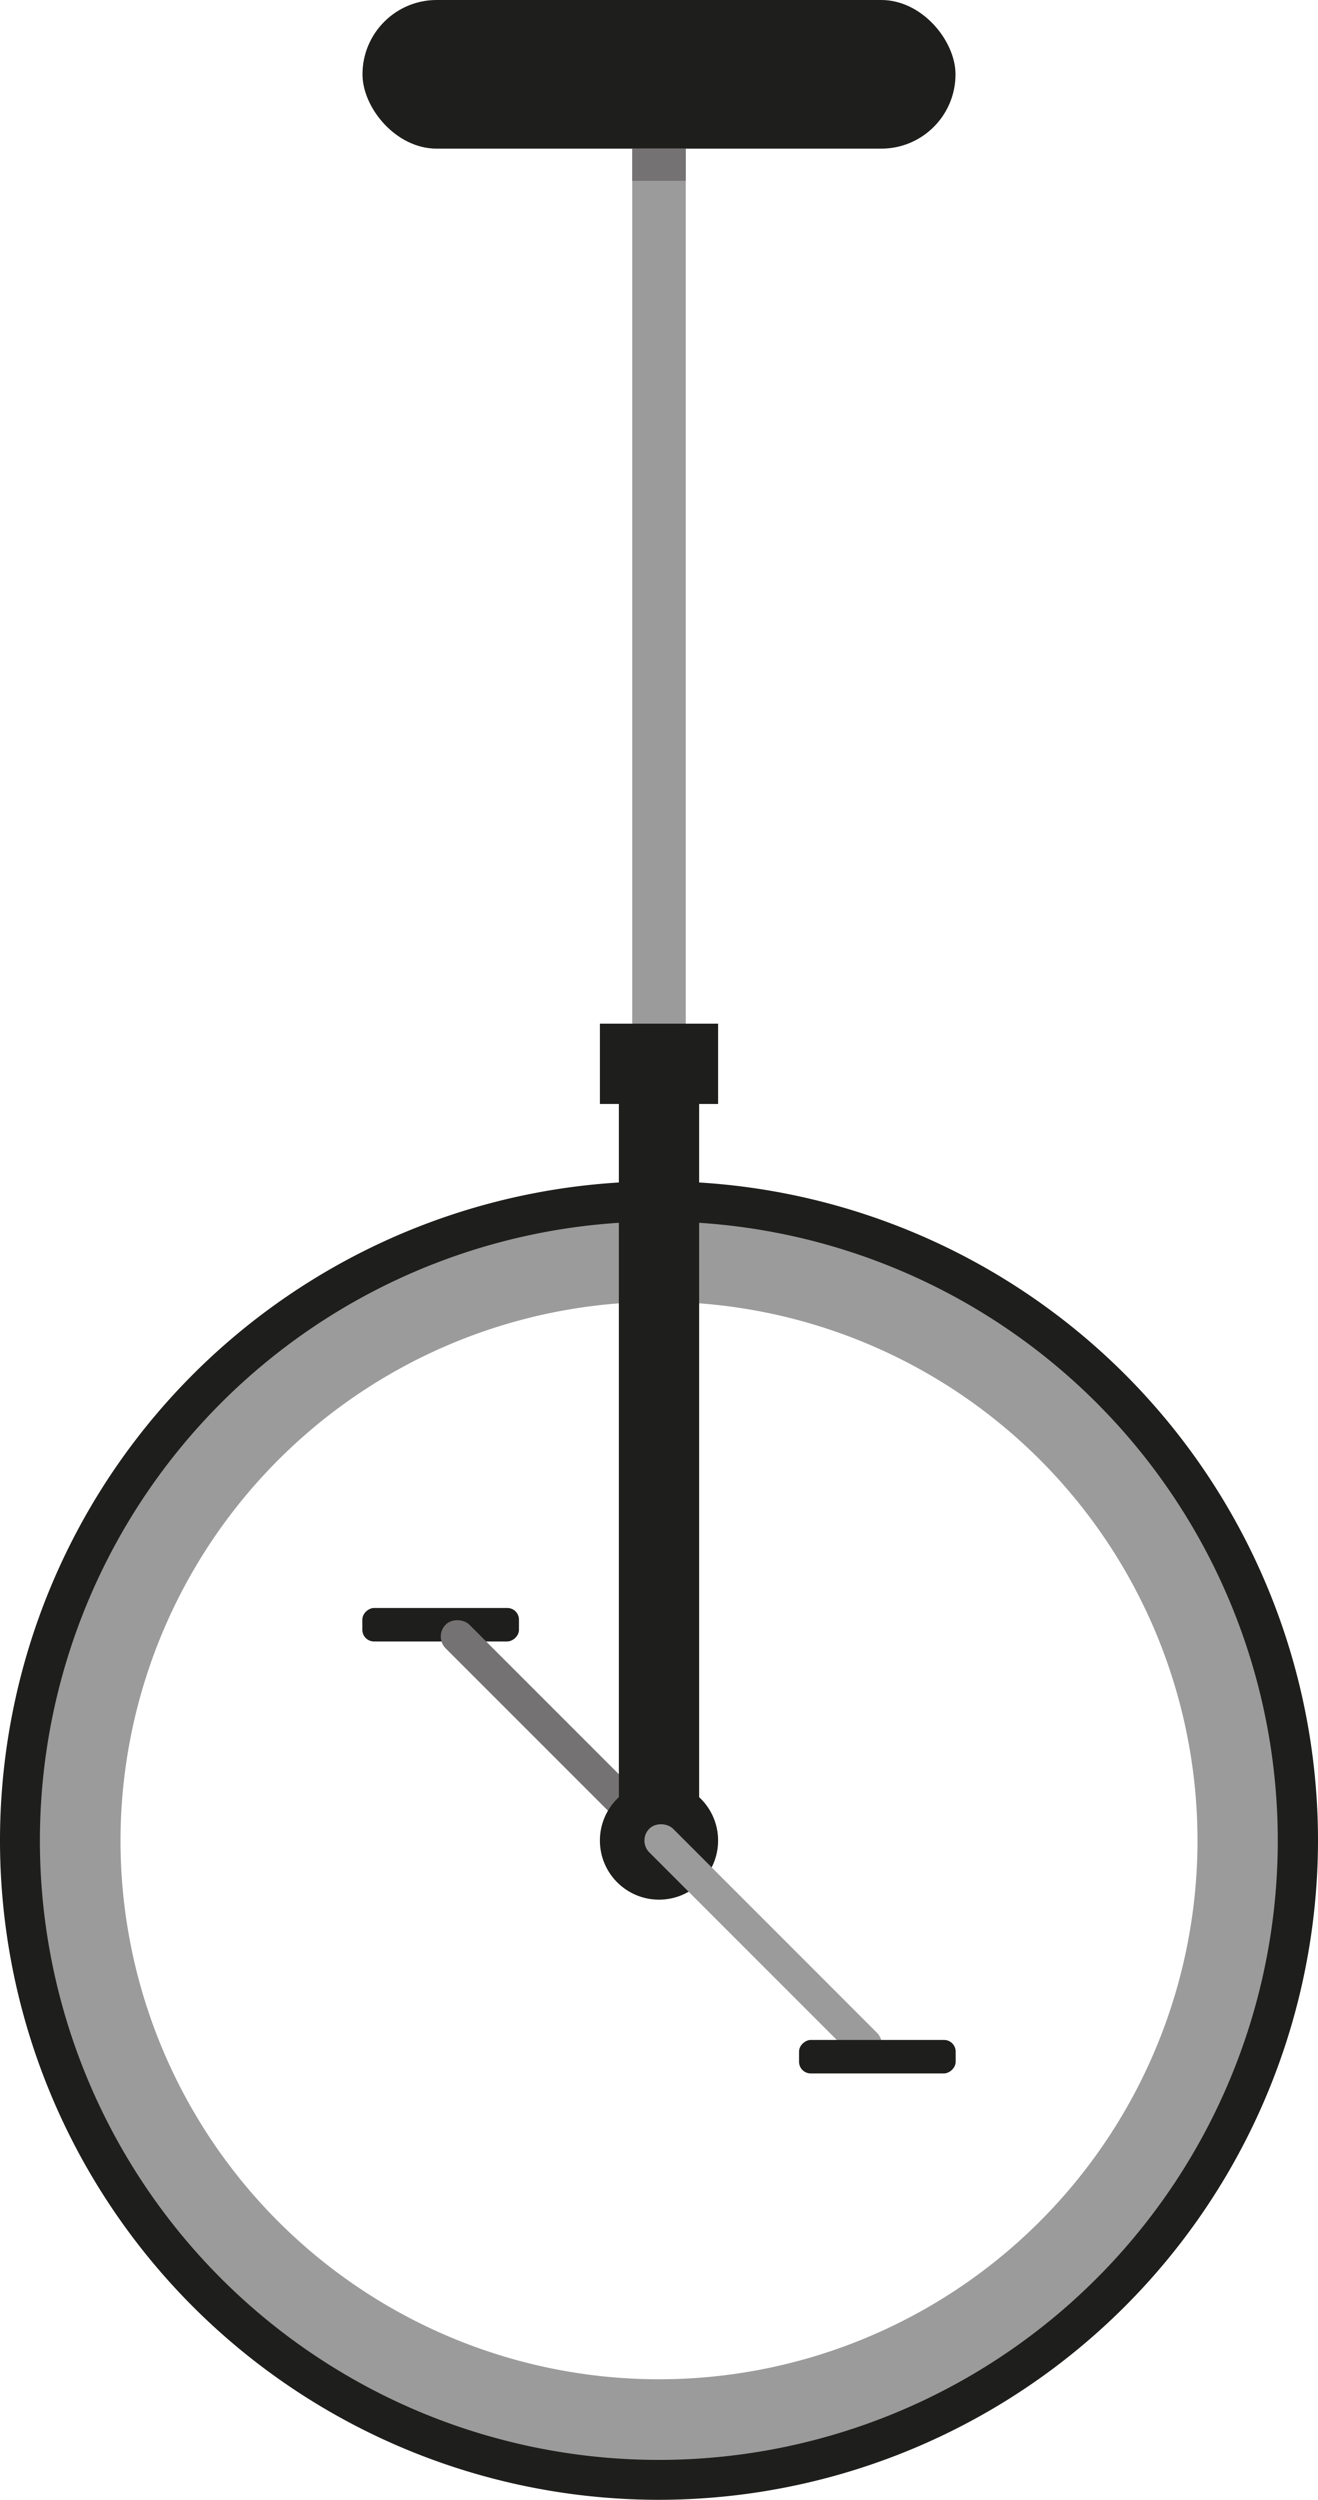 <svg viewBox="0 0 80.28 152.2" xmlns="http://www.w3.org/2000/svg"><path d="m40.14 152.2a40.14 40.14 0 1 1 40.14-40.14 40.18 40.18 0 0 1 -40.14 40.14zm0-75.38a35.25 35.25 0 1 0 35.25 35.24 35.28 35.28 0 0 0 -35.25-35.24z" fill="#1e1e1c"/><rect fill="#1e1e1c" height="9.54" rx=".71" transform="matrix(0 1 -1 0 125.76 72.07)" width="2.04" x="25.83" y="94.15"/><rect fill="#747272" height="19.61" rx="1.02" transform="matrix(-.707 .707 -.707 -.707 132.99 156.6)" width="2.04" x="33.04" y="96.04"/><path d="m40.14 79.26a32.8 32.8 0 1 1 -32.8 32.8 32.84 32.84 0 0 1 32.8-32.8m0-4.89a37.7 37.7 0 1 0 37.69 37.69 37.69 37.69 0 0 0 -37.69-37.69z" fill="#9c9b9b"/><circle cx="40.14" cy="112.06" fill="#1e1e1c" r="3.6"/><path d="m40.14 112.06v-47.29" fill="none" stroke="#1e1e1c" stroke-miterlimit="10" stroke-width="4.89"/><path d="m38.51 9.05h3.26v54.43h-3.26z" fill="#9c9b9b"/><rect fill="#9c9b9b" height="19.61" rx="1.02" transform="matrix(.707 -.707 .707 .707 -70.02 67.52)" width="2.04" x="45.48" y="108.48"/><rect fill="#1e1e1c" height="9.54" rx=".71" transform="matrix(0 -1 1 0 -71.78 178.65)" width="2.04" x="52.41" y="120.45"/><path d="m36.54 64.77h7.2" fill="none" stroke="#1e1e1c" stroke-miterlimit="10" stroke-width="4.89"/><rect fill="#1e1e1c" height="9.05" rx="4.52" width="36.12" x="22.08"/><path d="m38.51 9.05h3.26v1.96h-3.26z" fill="#747272"/></svg>